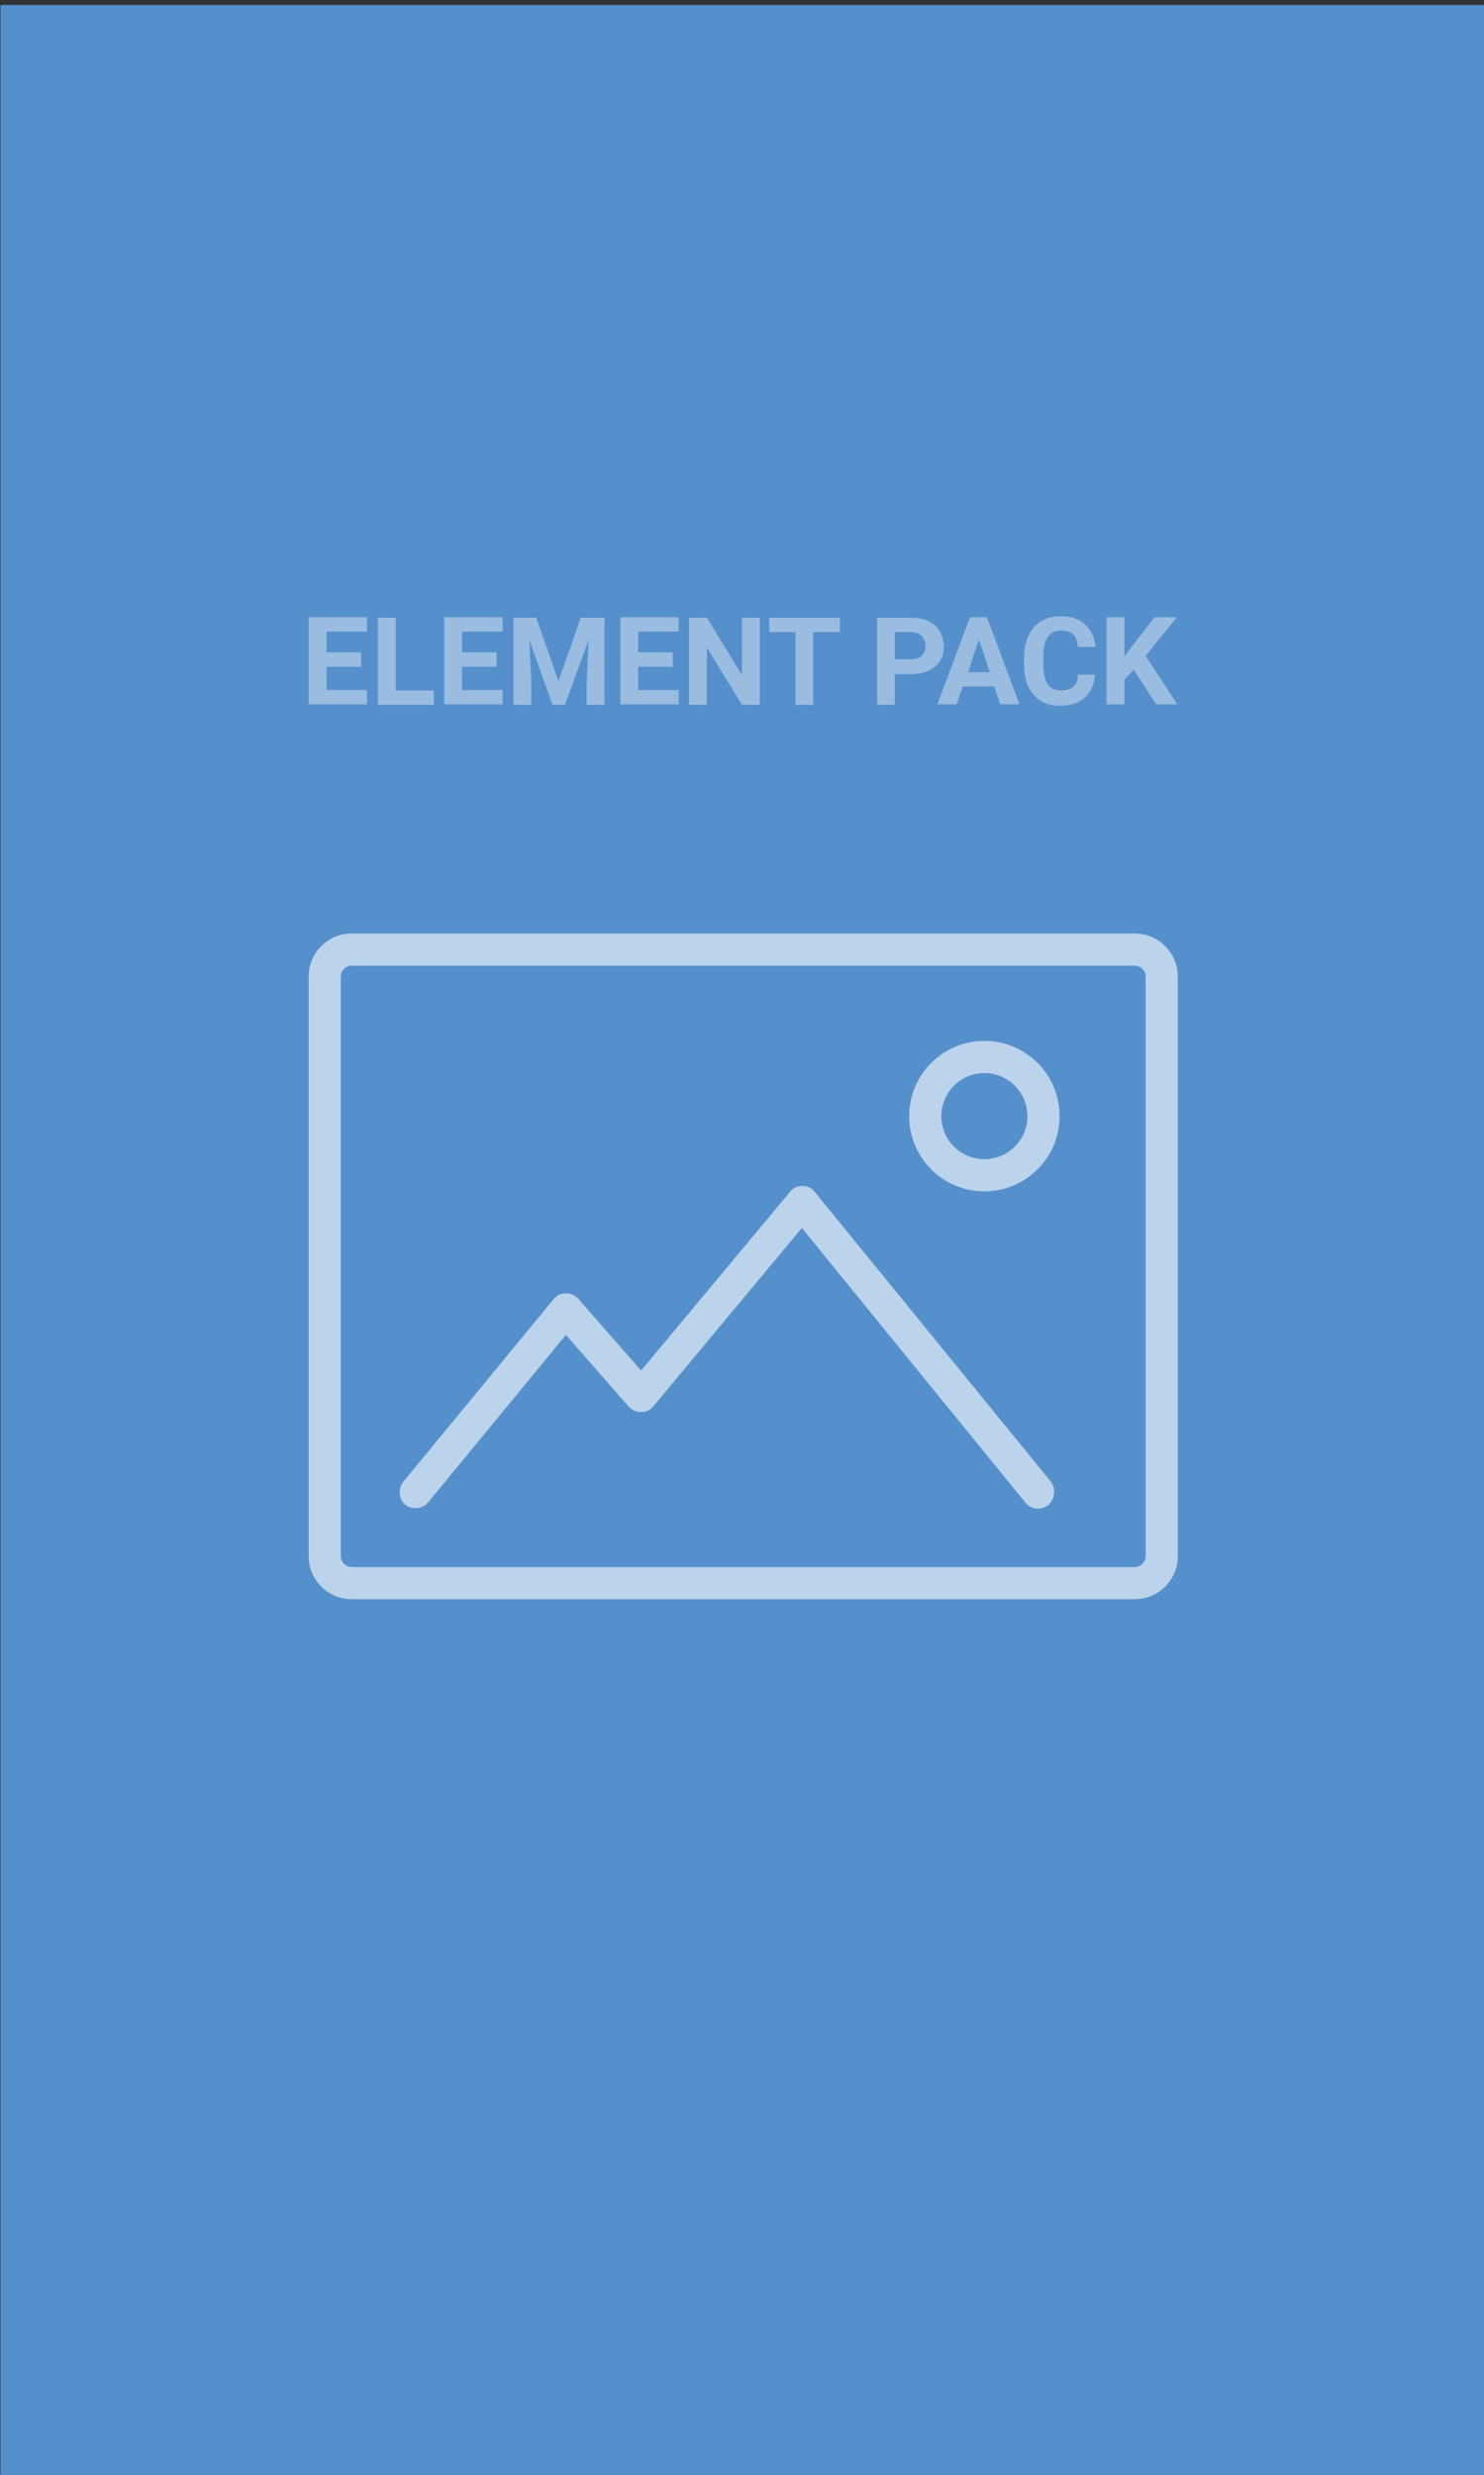 <?xml version="1.0" encoding="utf-8"?>
<!-- Generator: Adobe Illustrator 19.2.1, SVG Export Plug-In . SVG Version: 6.00 Build 0)  -->
<svg version="1.1" id="Layer_1" xmlns="http://www.w3.org/2000/svg" xmlns:xlink="http://www.w3.org/1999/xlink" x="0px" y="0px"
	 viewBox="0 0 300 500" style="enable-background:new 0 0 300 500;" xml:space="preserve">
<rect x="0" y="0" width="300" height="500" fill="#333333" stroke="none"/>
<style type="text/css">
	.st0{fill:#5590CC;}
	.st1{opacity:0.6;}
	.st2{fill:#FFFFFF;}
	.st3{opacity:0.4;}
</style>
<rect x="0.1" y="1" class="st0" width="300.3" height="500"/>
<g class="st1">
	<g>
		<g>
			<path class="st2" d="M229.4,188.6H71.1c-4.8,0-8.7,3.9-8.7,8.7v117.1c0,4.8,3.9,8.7,8.7,8.7h158.3c4.8,0,8.7-3.9,8.7-8.7V197.3
				C238.1,192.5,234.2,188.6,229.4,188.6z M231.6,314.4c0,1.2-1,2.2-2.2,2.2H71.1c-1.2,0-2.2-1-2.2-2.2V197.3c0-1.2,1-2.2,2.2-2.2
				h158.3c1.2,0,2.2,1,2.2,2.2L231.6,314.4L231.6,314.4z"/>
		</g>
	</g>
	<g>
		<g>
			<path class="st2" d="M212.4,299.3l-47.7-58.5c-0.6-0.8-1.5-1.2-2.5-1.2c-1,0-1.9,0.4-2.5,1.2l-30.1,36.1l-12.7-14.5
				c-0.6-0.7-1.5-1.1-2.5-1.1s-1.9,0.4-2.5,1.2l-30.4,36.9c-1.1,1.4-0.9,3.4,0.4,4.6c1.4,1.1,3.4,0.9,4.6-0.4l27.9-33.9l12.7,14.5
				c0.6,0.7,1.5,1.1,2.5,1.1c1,0,1.9-0.4,2.5-1.2l30-36l45.2,55.5c1.1,1.4,3.2,1.6,4.6,0.5C213.3,302.8,213.5,300.7,212.4,299.3z"/>
		</g>
	</g>
	<g>
		<g>
			<path class="st2" d="M199,210.3c-8.4,0-15.2,6.8-15.2,15.2c0,8.4,6.8,15.2,15.2,15.2c8.4,0,15.2-6.8,15.2-15.2
				C214.2,217.1,207.4,210.3,199,210.3z M199,234.2c-4.8,0-8.7-3.9-8.7-8.7c0-4.8,3.9-8.7,8.7-8.7c4.8,0,8.7,3.9,8.7,8.7
				C207.7,230.3,203.8,234.2,199,234.2z"/>
		</g>
	</g>
</g>
<g class="st3">
	<path class="st2" d="M73,134.7h-7v4.7h8.2v2.9H62.4v-17.6h11.8v2.9H66v4.2h7V134.7z"/>
	<path class="st2" d="M80,139.5h7.7v2.9H76.4v-17.6H80V139.5z"/>
	<path class="st2" d="M100.4,134.7h-7v4.7h8.2v2.9H89.8v-17.6h11.8v2.9h-8.2v4.2h7V134.7z"/>
	<path class="st2" d="M108.4,124.8l4.5,12.8l4.5-12.8h4.8v17.6h-3.6v-4.8l0.4-8.3l-4.8,13.1h-2.5l-4.7-13.1l0.4,8.3v4.8h-3.6v-17.6
		H108.4z"/>
	<path class="st2" d="M136,134.7h-7v4.7h8.2v2.9h-11.8v-17.6h11.8v2.9H129v4.2h7V134.7z"/>
	<path class="st2" d="M153.7,142.4H150l-7.1-11.6v11.6h-3.6v-17.6h3.6l7.1,11.6v-11.6h3.6V142.4z"/>
	<path class="st2" d="M169.8,127.7h-5.4v14.7h-3.6v-14.7h-5.3v-2.9h14.3V127.7z"/>
	<path class="st2" d="M180.9,136.2v6.2h-3.6v-17.6h6.9c1.3,0,2.5,0.2,3.5,0.7c1,0.5,1.8,1.2,2.3,2.1c0.5,0.9,0.8,1.9,0.8,3
		c0,1.7-0.6,3.1-1.8,4.1s-2.8,1.5-4.9,1.5H180.9z M180.9,133.2h3.2c1,0,1.7-0.2,2.2-0.7c0.5-0.5,0.8-1.1,0.8-1.9
		c0-0.9-0.3-1.6-0.8-2.1c-0.5-0.5-1.2-0.8-2.1-0.8h-3.3V133.2z"/>
	<path class="st2" d="M201,138.7h-6.4l-1.2,3.6h-3.9l6.6-17.6h3.4l6.6,17.6h-3.9L201,138.7z M195.7,135.8h4.4l-2.2-6.6L195.7,135.8z
		"/>
	<path class="st2" d="M221.3,136.5c-0.1,1.9-0.8,3.4-2.1,4.5c-1.3,1.1-2.9,1.6-5,1.6c-2.3,0-4-0.8-5.3-2.3s-1.9-3.6-1.9-6.3V133
		c0-1.7,0.3-3.2,0.9-4.5c0.6-1.3,1.4-2.3,2.6-3c1.1-0.7,2.4-1,3.9-1c2,0,3.7,0.5,4.9,1.6c1.2,1.1,2,2.6,2.2,4.6h-3.6
		c-0.1-1.1-0.4-2-0.9-2.5c-0.5-0.5-1.4-0.8-2.5-0.8c-1.2,0-2.1,0.4-2.7,1.3c-0.6,0.9-0.9,2.2-0.9,4v1.3c0,1.9,0.3,3.3,0.9,4.2
		s1.5,1.3,2.7,1.3c1.1,0,2-0.3,2.5-0.8c0.6-0.5,0.9-1.3,0.9-2.4H221.3z"/>
	<path class="st2" d="M229.2,135.3l-1.9,2v5h-3.6v-17.6h3.6v8l1.6-2.2l4.5-5.8h4.5l-6.3,7.8l6.4,9.8h-4.3L229.2,135.3z"/>
</g>
</svg>
